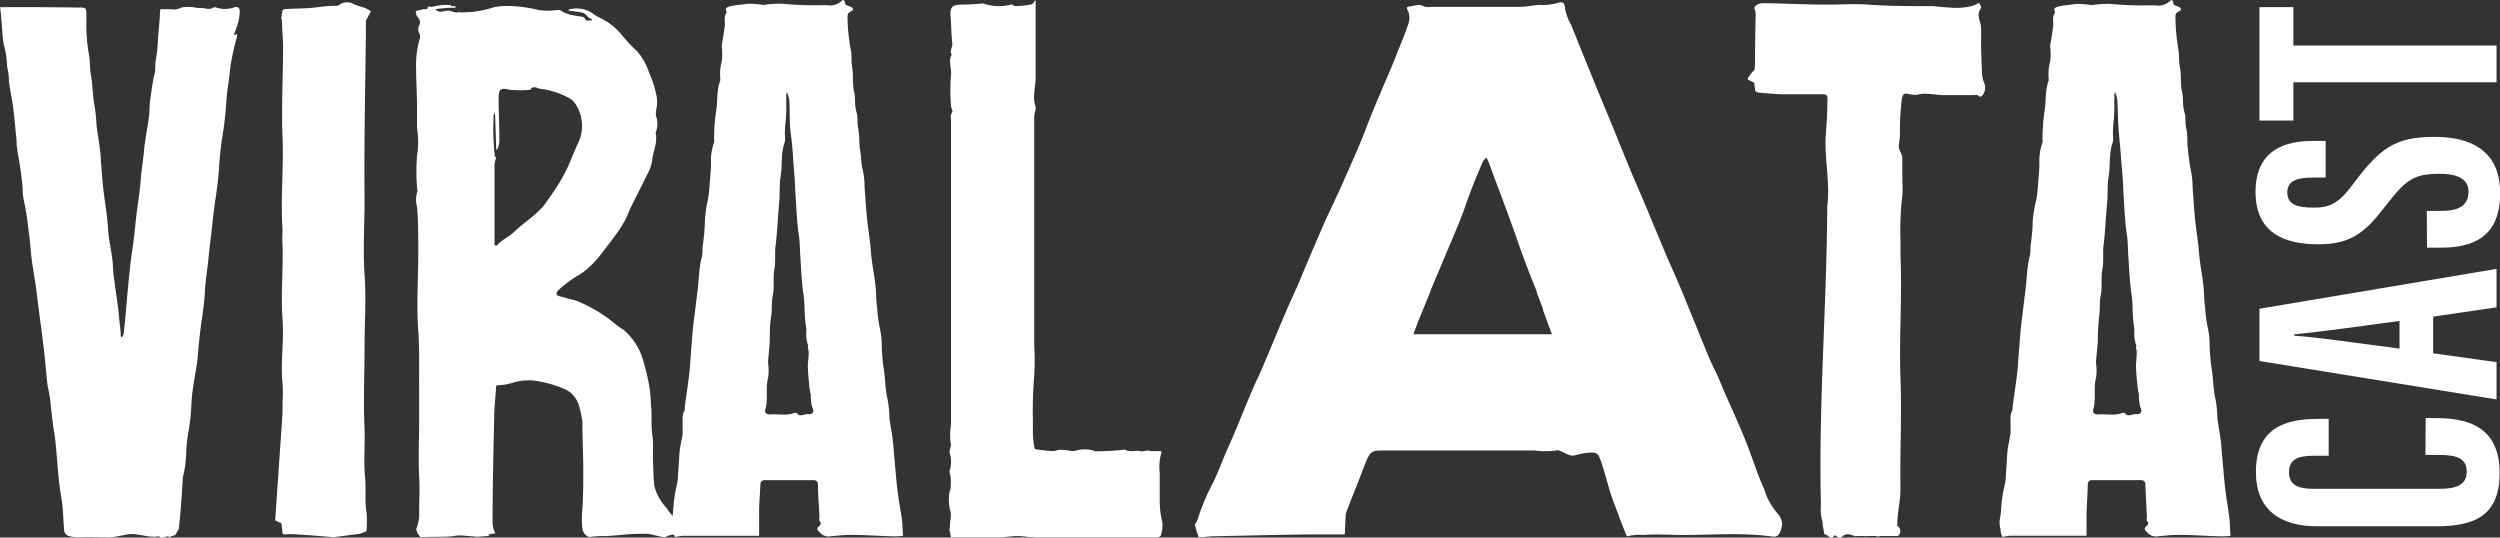 <svg xmlns="http://www.w3.org/2000/svg" viewBox="0 0 281.64 60.56"><rect x="0" y="0" width="281.64" height="60.56" fill="#333333" stroke="none"/><defs><style>.cls-1{fill:#fff;}</style></defs><g id="Camada_2" data-name="Camada 2"><g id="Camada_1-2" data-name="Camada 1"><path class="cls-1" d="M200.78,59.07a2.11,2.11,0,0,0-.63-1.34,8.9,8.9,0,0,1-.94-1.44c-.25-.47-.37-1-.59-1.47-.54-1.19-1.19-3.13-1.65-4.35-1-2.62-2.22-5.11-3.28-7.68-.38-.91-.86-1.78-1.24-2.69-1-2.45-2-4.91-3-7.35-.48-1.17-1-2.32-1.52-3.49-.88-2.07-1.73-4.16-2.61-6.24-.54-1.3-1.12-2.58-1.66-3.89-.73-1.75-1.43-3.52-2.15-5.28-.63-1.53-1.28-3.06-1.9-4.59C178.74,7.11,177.87,5,177,2.8A6.08,6.08,0,0,1,176.3.93c0-.8-.51-.72-.85-.59a6.29,6.29,0,0,1-2.06.21c-.72.06-1.43.21-2.15.22-3.34,0-6.68,0-10,0a1.9,1.9,0,0,1-.87-.06c-.52-.3-.94-.07-1.43,0s-.54.08-.29.59a2.07,2.07,0,0,1,0,1.43c-.44,1.3-1,2.57-1.49,3.85-1.07,2.64-2.27,5.23-3.28,7.91-.78,2.07-1.72,4.09-2.61,6.12-.64,1.46-1.34,2.88-2,4.33-1,2.29-2,4.61-2.94,6.9-.43,1-.92,2-1.34,3-.92,2.14-1.8,4.29-2.71,6.43-.43,1-.92,2-1.34,3-.9,2.11-1.72,4.25-2.67,6.34-.61,1.34-1.07,2.75-1.77,4.07a25.31,25.31,0,0,0-1.57,3.8,1.43,1.43,0,0,1-.33.6h0a9.8,9.8,0,0,0,.38,1.25l.05.17,0,0,.54,0,.93-.08h0c3.66-.08,7.32-.16,11-.22,1.33,0,2.65,0,4,0l.06-1.3.05-1c.17-.53.39-1.05.59-1.58.49-1.24,1-2.49,1.46-3.74.74-1.83.74-1.83,2.48-1.83h16.74a8.77,8.77,0,0,0,2.4,0,.65.65,0,0,1,.34,0c.57.2,1.18.65,1.71.57a8.82,8.82,0,0,1,1.87-.34c.74,0,.84.13,1.13.91.46,1.25.93,3.31,1.41,4.56.21.56.43,1.11.64,1.67l0,.06.28.71.61,1.54a5.39,5.39,0,0,1,1.83-.16c1.48-.13,3,0,4.43,0,3.39,0,6.79-.29,10.18.18a.75.75,0,0,0,.6-.15,1.66,1.66,0,0,0,.36-.73,2.39,2.39,0,0,0,.08-.52h0Zm-35.1-37.52c.43-1.12.89-2.22,1.36-3.32.07-.19.27-.32.41-.47a4.52,4.52,0,0,1,.25.49c1.07,2.91,2.19,5.8,3.21,8.74.63,1.82,1.32,3.64,2.05,5.43a4.52,4.52,0,0,1,.23.71s0,0,0,0l.64,1.68a.69.69,0,0,1,0,.13c.33.91.68,1.82,1,2.72-3.76,0-7.52,0-11.28,0-1.44,0-2.88,0-4.32,0,.17-.47.34-.94.52-1.41l1.4-3.43a1.15,1.15,0,0,1,.06-.21c1-2.36,2-4.74,3-7.12C164.76,24.22,165.18,22.87,165.68,21.55Z"/><path class="cls-1" d="M41.13,53.81c-.18-1.83,0-3.68-.06-5.53-.15-3.09,0-6.19,0-9.29,0-2.66.2-5.32,0-8-.19-2.83,0-5.69,0-8.53-.07-6.37.09-12.73.15-19.1,0-.23,0-.46,0-.7s0-.26,0-.34l.55-1,0-.05c-.59-.49-1.38-.51-2-.85a1.48,1.48,0,0,0-1.36,0A1.35,1.35,0,0,1,38,.65c-.74,0-1.47.06-2.21.16-1.19.16-2.4.14-3.6.21-.13,0-.34.07-.35.12a.64.64,0,0,1-.06.22h0l-.09.71h0s.07.15.08.22c0,1,.11,1.94.12,2.91,0,3.42-.2,6.85-.06,10.28s-.24,7,0,10.42c0,.54-.07,1.07,0,1.61.09,2.83-.21,5.67,0,8.5.18,2.39-.24,4.8,0,7.19a15,15,0,0,1,0,2c0,.11,0,.2,0,.27h0v1.07L31,58.63l.7.32h0l.12,1a.23.23,0,0,0,0,.11c0,.08.12.18.49.13h0c.61-.09,5.26.33,5.26.33l3-.39.71-.28a11.76,11.76,0,0,0,0-2.22C41.07,56.4,41.26,55.1,41.13,53.81Z"/><path class="cls-1" d="M26.41.82a3.06,3.06,0,0,1-2.13,0c-.11,0-.27,0-.39.1-.5.24-1-.13-1.49,0-.12,0-.27-.06-.4-.07a4.34,4.34,0,0,0-1.57,0,1.84,1.84,0,0,1-.87.22c-.49-.07-1,0-1.48-.05C18,1.45,18,1.85,18,2c-.06.75-.13,1.5-.2,2.25a16.13,16.13,0,0,1-.23,2.42c-.15.6,0,1.22-.19,1.77A23.51,23.51,0,0,0,17,10.74c-.18.81-.13,1.67-.23,2.49-.16,1.24-.43,2.47-.54,3.71-.09,1.08-.29,2.14-.37,3.21-.11,1.61-.41,3.18-.57,4.76-.11,1.1-.22,2.19-.39,3.27s-.27,2.11-.38,3.17c-.14,1.44-.26,2.88-.39,4.31-.06.63-.12,1.26-.19,1.89a.84.84,0,0,1-.11.3c0,.06-.12.09-.18.13s0-.1-.05-.15c0-.6-.1-1.2-.16-1.79s-.1-1.14-.18-1.7c-.14-1.09-.32-2.18-.45-3.28-.08-.66-.08-1.33-.17-2-.14-1.07-.4-2.12-.46-3.2-.07-1.39-.32-2.75-.49-4.12-.16-1.22-.22-2.45-.33-3.67,0-.58-.09-1.17-.17-1.75-.09-.75-.23-1.49-.32-2.23a17.47,17.47,0,0,0-.18-1.94c-.26-1.27-.23-2.57-.47-3.84-.12-.67-.06-1.38-.18-2.05A18.51,18.51,0,0,1,9.73,2.7c0-.37,0-.74,0-1.11,0-.66-.07-.73-.68-.74L3.87.8c-.59,0-1.18,0-1.77,0h0L0,.81H0a5.21,5.21,0,0,1,.08.55c.08.75.12,1.5.19,2.26a9.45,9.45,0,0,0,.18,1.5A8.84,8.84,0,0,1,.79,7.48,5.91,5.91,0,0,1,1,9.16c.14,1,.37,2.06.5,3.09s.24,2.35.36,3.52c0,.56.08,1.12.17,1.67a34.52,34.52,0,0,1,.52,3.79,6.64,6.64,0,0,0,.18,1.55,28,28,0,0,1,.48,3.14c.18,1.08.22,2.18.36,3.27s.34,2.19.5,3.28c.12.9.22,1.81.34,2.71.16,1.27.34,2.53.49,3.79.13,1.1.23,2.2.34,3.3a13.3,13.3,0,0,0,.17,1.43,12.24,12.24,0,0,1,.31,2h0L6,48.11H6c.09.5.18,1,.23,1.5.13,1.24.22,2.47.33,3.7.05.52.1,1,.17,1.58.09.7.24,1.4.31,2.11s.1,1.74.18,2.6a.76.76,0,0,0,.48.77,3.93,3.93,0,0,0,1.27.17c1-.07,2,0,3,0a5.44,5.44,0,0,0,.57,0c.58-.1,1.15-.2,1.73-.32,1.23-.24,2.41.44,3.64.19.36.44.84-.2,1.21.11.13-.11.22-.14.27-.13h0l.34-.11.1-.16.35-.6a.86.86,0,0,1,0-.33c.08-.69.15-1.39.2-2.08.08-1,.14-2.09.21-3.13a1.09,1.09,0,0,1,0-.18,12.27,12.27,0,0,0,.38-2.63,18,18,0,0,1,.2-2.2,22.45,22.45,0,0,0,.38-3.18,20.89,20.89,0,0,1,.21-2.21c.16-1.19.44-2.37.53-3.57s.23-2.5.41-3.75.33-2.33.39-3.5.27-2.41.39-3.61.27-2.36.4-3.54.24-2.18.41-3.28.33-2.43.4-3.65a35.84,35.84,0,0,1,.41-3.59c.2-1.25.33-2.52.41-3.78s.3-2.23.39-3.35a24.71,24.71,0,0,1,.78-3.75.64.64,0,0,0,0-.36c-.06-.18-.28.37-.29,0,0-.15.11-.31.17-.48s.18-.54.26-.81A5.29,5.29,0,0,0,27,1.41C27.07.94,26.83.7,26.41.82Z"/><path class="cls-1" d="M101.09,55.1c-.15-1.28-.24-2.55-.36-3.83-.06-.64-.1-1.28-.18-1.91s-.25-1.47-.34-2.21a16.08,16.08,0,0,0-.2-2.09c-.31-1.2-.25-2.45-.48-3.67a22.93,22.93,0,0,1-.2-2.63,8.19,8.19,0,0,0-.2-1.73,16.49,16.49,0,0,1-.31-2.3c-.13-.86-.1-1.76-.2-2.63-.14-1.23-.4-2.44-.5-3.67-.07-1-.22-2-.35-3-.18-1.42-.25-2.85-.37-4.28a9.42,9.42,0,0,0-.2-2c-.21-.73-.16-1.48-.3-2.21s-.05-1.72-.23-2.54c-.13-.59,0-1.2-.17-1.73-.26-.79-.1-1.6-.29-2.4S96.15,8.43,96,7.55c-.13-.65,0-1.29-.15-1.92A21.27,21.27,0,0,1,95.48,2c0-.3,0-.55.36-.7s.35-.38,0-.53c-.15-.06-.31-.11-.45-.18A.29.29,0,0,1,95.2.41c0-.38-.2-.52-.37-.32a1.94,1.94,0,0,1-1.75.48,39.83,39.83,0,0,1-5-.15A11.63,11.63,0,0,0,86,.56,10.69,10.69,0,0,0,84.21.42c-1,.19-2.74.17-2.39.79a.3.3,0,0,1,0,.26c-.3.46-.11,1-.17,1.47s-.11.79-.17,1.19a10.45,10.45,0,0,0-.17,1.1,6.15,6.15,0,0,1,0,1.66,5.85,5.85,0,0,0-.17,1.91,1.2,1.2,0,0,1,0,.27c-.44,1.16-.26,2.41-.49,3.61a21.25,21.25,0,0,0-.2,3,1.42,1.42,0,0,1,0,.36,5.8,5.8,0,0,0-.35,2.3c0,.85-.1,1.7-.17,2.54a11.13,11.13,0,0,1-.19,1.64,14.93,14.93,0,0,0-.33,2.39,21.22,21.22,0,0,1-.21,2.54c-.11.53,0,1.06-.16,1.55-.31,1.3-.3,2.64-.48,3.95-.14,1-.23,2-.36,2.92-.18,1.33-.26,2.67-.37,4-.06.75-.09,1.52-.18,2.27-.15,1.26-.36,2.5-.51,3.76,0,.32,0,.46-.14.53l-.1.47c0,.35,0,.71,0,1.06,0,.18,0,.36,0,.54a.82.82,0,0,1,0,.27c0,.34-.1.68-.16,1s-.14.67-.17,1c-.07.87-.11,1.75-.18,2.63a6.35,6.35,0,0,1-.19,1.46,15.58,15.58,0,0,0-.32,2,12.32,12.32,0,0,1-.16,1.56,2.39,2.39,0,0,0,.06,1.21c0,.13,0,.22.06.29h0a2.69,2.69,0,0,0,.2.57l.84-.13h8.64V57.69c0-1,.1-2,.14-3.07,0-.38.18-.53.53-.53h5.42c.35,0,.52.14.54.52,0,1.18.11,2.36.17,3.54,0,.18-.07.45,0,.53a.35.35,0,0,1,0,.56c-.47.35-.15.56.09.79a1.24,1.24,0,0,0,1,.4c.85-.07,1.7-.18,2.55-.17,1.52,0,3,.12,4.56.16.41,0,.81,0,1.21-.05l-.1-1.7C101.46,57.48,101.23,56.29,101.09,55.1ZM90.94,46.66c-.39,0-.85.37-1.19-.15,0,0-.18,0-.26,0-.89.38-1.82.09-2.72.18-.4,0-.67-.17-.55-.56.34-1.17,0-2.39.31-3.57a5.48,5.48,0,0,0,0-1.62l0-.25.19-2.21h0c0-1,0-2,.18-3,.09-.74,0-1.48.16-2.19.2-1,0-2,.18-3s0-1.89.16-2.82c.18-1.54.23-3.1.38-4.64.1-1,0-2,.15-2.9.24-1.31,0-2.67.49-3.94a3.35,3.35,0,0,0,0-.9c0-.91.16-1.81.16-2.72,0-.59,0-1.17,0-1.75a.63.63,0,0,1,.08-.23l.09.23a3.66,3.66,0,0,1,.17.65c.07,1.32,0,2.66.19,4s.24,2.91.38,4.37c.07.82.08,1.64.14,2.45.1,1.49.15,3,.37,4.46.12.73.1,1.45.15,2.18.11,1.52.15,3.05.38,4.54.12.77.08,1.53.15,2.28,0,.55.12,1.1.17,1.64a4,4,0,0,0,.16,1.65c.06.12,0,.3,0,.45.21.11,0,1.51,0,1.81,0,.8.09,1.59.16,2.38,0,.34.11.67.17,1a5.38,5.38,0,0,0,.15,1.38C91.8,46.43,91.57,46.71,90.94,46.66Z"/><path class="cls-1" d="M250.69,55.1c-.15-1.28-.24-2.55-.36-3.83-.06-.64-.09-1.28-.18-1.91s-.25-1.47-.34-2.21a16.08,16.08,0,0,0-.2-2.09c-.3-1.2-.25-2.45-.48-3.67a22.93,22.93,0,0,1-.2-2.63,8.19,8.19,0,0,0-.19-1.73,15.12,15.12,0,0,1-.31-2.3c-.14-.86-.1-1.76-.21-2.63-.14-1.23-.4-2.44-.49-3.67-.08-1-.23-2-.36-3-.18-1.42-.24-2.85-.36-4.28a10.94,10.94,0,0,0-.2-2,21,21,0,0,1-.31-2.21c-.15-.83,0-1.72-.22-2.54-.13-.59,0-1.2-.18-1.73-.26-.79-.1-1.6-.29-2.4s-.05-1.83-.23-2.71c-.14-.65-.06-1.29-.16-1.92A22.32,22.32,0,0,1,245.08,2c0-.3,0-.55.36-.7s.35-.38,0-.53c-.15-.06-.3-.11-.45-.18a.29.29,0,0,1-.15-.16c0-.38-.19-.52-.37-.32a1.93,1.93,0,0,1-1.74.48,39.93,39.93,0,0,1-5-.15,11.63,11.63,0,0,0-2.11.14,10.69,10.69,0,0,0-1.76-.14c-1,.19-2.74.17-2.39.79a.3.3,0,0,1,0,.26c-.3.46-.11,1-.17,1.47s-.11.79-.17,1.19-.14.73-.17,1.1a6.15,6.15,0,0,1,0,1.66,5.85,5.85,0,0,0-.17,1.91.81.81,0,0,1,0,.27c-.44,1.16-.26,2.41-.49,3.61a22.87,22.87,0,0,0-.2,3,1.42,1.42,0,0,1,0,.36,6,6,0,0,0-.35,2.3c0,.85-.1,1.7-.17,2.54a9.92,9.92,0,0,1-.19,1.64A14.93,14.93,0,0,0,229,24.9a21.22,21.22,0,0,1-.21,2.54c-.1.53,0,1.06-.16,1.55-.31,1.3-.3,2.64-.48,3.95-.14,1-.23,2-.36,2.92-.18,1.33-.25,2.67-.37,4-.06.75-.09,1.52-.18,2.27-.15,1.26-.36,2.5-.51,3.76,0,.32-.05.46-.14.53l-.09.47,0,1.06c0,.18,0,.36,0,.54a2.44,2.44,0,0,1,0,.27c-.05.34-.11.68-.17,1s-.14.67-.17,1c-.07.87-.11,1.75-.18,2.63a5.84,5.84,0,0,1-.19,1.46,17.49,17.49,0,0,0-.32,2,10.72,10.72,0,0,1-.16,1.56,2.52,2.52,0,0,0,.07,1.21c0,.13,0,.22,0,.29h0a2.69,2.69,0,0,0,.2.57l.84-.13h8.64V57.69c.05-1,.11-2,.14-3.07,0-.38.18-.53.53-.53h5.43c.35,0,.52.14.53.52.05,1.18.11,2.36.17,3.54,0,.18-.07.45,0,.53a.35.35,0,0,1,0,.56c-.47.35-.15.56.09.79a1.24,1.24,0,0,0,1,.4c.85-.07,1.7-.18,2.55-.17,1.52,0,3,.12,4.57.16.4,0,.8,0,1.21-.05l-.1-1.7C251.06,57.48,250.83,56.29,250.69,55.1Zm-10.15-8.44c-.39,0-.85.37-1.19-.15,0,0-.18,0-.25,0-.89.38-1.82.09-2.73.18-.4,0-.67-.17-.55-.56.34-1.17,0-2.39.31-3.57a5.48,5.48,0,0,0,0-1.62l0-.25.2-2.21h0a28.06,28.06,0,0,1,.17-3c.1-.74,0-1.48.16-2.19.2-1,0-2,.19-3s0-1.89.15-2.82c.18-1.54.23-3.1.38-4.64.1-1,0-2,.16-2.9.24-1.31,0-2.67.49-3.94a3.37,3.37,0,0,0,0-.9c0-.91.16-1.81.16-2.72,0-.59,0-1.17,0-1.75a.63.63,0,0,1,.08-.23,1.57,1.57,0,0,1,.09.23,3,3,0,0,1,.17.65c.07,1.32.06,2.66.2,4s.24,2.91.37,4.37c.08.82.08,1.64.14,2.45.1,1.49.15,3,.38,4.46.11.73.09,1.45.14,2.18.11,1.52.15,3.05.39,4.54.12.77.07,1.53.14,2.28,0,.55.12,1.1.17,1.64a4.19,4.19,0,0,0,.17,1.65c.06.12,0,.3,0,.45.2.11,0,1.51,0,1.81,0,.8.1,1.59.17,2.38a8.87,8.87,0,0,0,.17,1,4.62,4.62,0,0,0,.15,1.38C241.4,46.43,241.17,46.71,240.54,46.66Z"/><path class="cls-1" d="M130.65,56.64c0-1.11,0-2.22,0-3.33a5.75,5.75,0,0,1,.15-2.18.37.37,0,0,0,0-.31H129.6c-.41-.19-.78.12-1.18,0s-1.15.17-1.69-.17a29.85,29.85,0,0,1-4.82.16,7.92,7.92,0,0,0,1.46,0,3.65,3.65,0,0,0-2.31,0,2,2,0,0,1-.67-.06,6.74,6.74,0,0,0-1-.08c-.24,0-.48.15-.72.14-.65,0-1.3-.11-1.94-.18a.29.29,0,0,1-.2-.19,13,13,0,0,1-.17-1.64c0-.55,0-1.1,0-1.65a45.55,45.55,0,0,1,.15-4.81,27.7,27.7,0,0,0,0-3.41c0-5.4,0-10.79,0-16.18q0-4.82,0-9.62c0-.4.26-.86.13-1.17a3.29,3.29,0,0,1-.12-1.38c0-.6.15-1.21.15-1.81,0-2.73,0-5.46,0-8.18,0-.2,0-.41,0-.61l-.31.42a.29.29,0,0,1-.14.08,6.61,6.61,0,0,1-1.07.17c-.38,0-.8.16-1.15-.16a5.32,5.32,0,0,1-3.23-.1s-.09,0-.13,0a22.32,22.32,0,0,1-2.3.13c-1,0-1.34.21-1.25,1.33s.07,2.06.2,3.07c0,.43-.33.81-.07,1.22-.42.74,0,1.51-.08,2.28a20.42,20.42,0,0,0,0,3.5c0,.25.24.6.14.72-.26.34-.14.69-.14,1q0,16.27,0,32.54v1.64a7.25,7.25,0,0,0,0,2.37c0,.08-.07.21-.09.31a1.15,1.15,0,0,0-.06.51,3.44,3.44,0,0,1,0,2c-.06.22.1.5.11.75a10.85,10.85,0,0,1,0,1.14c0,.22-.14.44-.15.66a5.23,5.23,0,0,0,.07,1.86c.23.61,0,1.15,0,1.72a1.25,1.25,0,0,1-.07.53h0l.16.73,0,.14h2.37c1,0,2,0,3,0,.7,0,1.41-.15,2.11-.15s1.47.16,2.21.16h13.07a2.25,2.25,0,0,0,.52,0c.15,0,.38-.15.4-.26a3.8,3.8,0,0,0,.16-1.44A10.24,10.24,0,0,1,130.65,56.64Z"/><path class="cls-1" d="M222.87,10.77c.29.27.44,0,.55-.15a1.4,1.4,0,0,0,.16-1.15,3.92,3.92,0,0,1-.28-1c-.07-1.23-.1-2.47-.13-3.7a17.81,17.81,0,0,0,0-1.79c-.1-.69-.54-1.35,0-2.06.07-.07-.08-.37-.18-.52s-.27.06-.41.11l-.46.17a7.23,7.23,0,0,1-2.58.16c-.65,0-1.31-.14-2-.15-2.38,0-4.76,0-7.13-.17-1.51-.11-3,0-4.55,0-2.31,0-4.62-.12-6.93-.16a.85.85,0,0,1-.23,0c-.64,0-.95.23-1.08.56a1.79,1.79,0,0,1,.17.78c-.06,1.89-.06,3.78-.09,5.66a4.36,4.36,0,0,1-.05.52s-1,1-.69,1.11l.67.34.11.92a.69.69,0,0,0,.35.18c.85.08,1.7.15,2.55.19.61,0,1.22,0,1.92,0h2.63c.62,0,.71.07.68.7,0,1.23-.07,2.46-.17,3.7-.23,2.72.51,5.46.15,8.19-.05,11.23-1,22.47-.71,33.7a5,5,0,0,0,.13,1.73.79.79,0,0,1,.05.43l.21,1.14a.46.46,0,0,1,.26.07c.28.18.6.52.9,0,.12.08.24.16.37.23s.28.16.3.14c.43-.61,1-.52,1.51-.27a.4.4,0,0,0,.34,0H210a.68.68,0,0,0,.4,0h.95a.52.52,0,0,0,.47,0h2a.69.69,0,0,0-.07-1.13c-.05,0,0-.17,0-.25,0-1.33.37-2.65.35-4-.07-4.14.16-8.27,0-12.42-.17-4.57.21-9.17,0-13.76,0-.6,0-1.21,0-1.82a33.28,33.28,0,0,1,.21-5,8.64,8.64,0,0,0,0-1.44l0-1.43c0-.45,0-.9,0-1.35s-.44-.87-.4-1.31.12-.89.13-1.34a27.73,27.73,0,0,1,.22-4c.07-.4.17-.62.57-.58a7.15,7.15,0,0,0,.91.14c.32,0,.64-.14,1-.13.77,0,1.53.14,2.29.16,1.08,0,2.16,0,3.24,0C222.49,10.71,222.75,10.66,222.87,10.77Z"/><path class="cls-1" d="M76.94,59a4.92,4.92,0,0,1-1.86-1.79,5.62,5.62,0,0,1-1.36-2.44c-.12-.86-.1-1.74-.15-2.6-.06-1.08.07-2.15-.09-3.24s0-2.21-.15-3.32a15.93,15.93,0,0,0-.14-1.8,23.73,23.73,0,0,0-.82-3.48,6.93,6.93,0,0,0-2.12-3.17,10.69,10.69,0,0,1-1-.71,16.51,16.51,0,0,0-4-2.44,4.91,4.91,0,0,0-1-.3c-.42-.12-.83-.25-1.26-.35s-.3-.41-.16-.6a12.7,12.7,0,0,1,2.53-1.86,9.82,9.82,0,0,0,2.2-2.07c.61-.8,1.22-1.58,1.81-2.38a15.84,15.84,0,0,0,1-1.55c.28-.51.46-1.06.72-1.58.58-1.19,1.2-2.37,1.77-3.56a4.81,4.81,0,0,0,.6-1.63c.08-1,.6-1.94.43-3a.49.49,0,0,1,0-.27,2.49,2.49,0,0,0,0-1.82A3.64,3.64,0,0,1,74,12a4.48,4.48,0,0,0,0-1,12,12,0,0,0-.88-2.82,7,7,0,0,0-1.32-2.38,18.57,18.57,0,0,1-1.57-1.63,7.13,7.13,0,0,0-2.81-2.24,3.44,3.44,0,0,1-.62-.4A3.22,3.22,0,0,0,64,1.1a.37.37,0,0,0,.22.13,12.93,12.93,0,0,1,1.41.2c.43.11.59.67,1.08.72l-.06.16c-.23-.12-.57.24-.78-.25-.09-.21-.65-.2-1-.29a4.29,4.29,0,0,1-1.53-.47.61.61,0,0,0-.57-.17,7.76,7.76,0,0,1-2.1,0C59,.69,56.47.48,55.36.91a12.21,12.21,0,0,1-3.43.49c-.42,0,.21-.26-.11-.09-.56.28-1-.16-1.44-.11s-1,.32-1.32-.18L50.49.88c.29,0,.58,0,.87,0s-.5,0-.18,0a.7.7,0,0,0,.23-.08A1,1,0,0,0,51.2.7c-.59,0,0,0-.63-.14a6.41,6.41,0,0,0-1.82.19,5.15,5.15,0,0,1-.55,0c0,.41-.29.25-.49.29s-.59.13-.88.21h0l.09.5a2.27,2.27,0,0,1,.35.5.69.69,0,0,1,0,.51,1,1,0,0,0,0,1.05.9.9,0,0,1,0,.61,10.47,10.47,0,0,0-.39,3.34c0,1.28.08,2.57.1,3.85,0,.84,0,1.67,0,2.5,0,.4.07.8.1,1.19a9.5,9.5,0,0,1-.1,2.25,23,23,0,0,0,0,3.52c0,.2.11.43,0,.59a3.18,3.18,0,0,0,0,1.65c.13,1.27.12,2.56.14,3.85.06,3.37-.24,6.74,0,10.11.16,2.17.08,4.36.1,6.53,0,.53,0,1.06,0,1.59l0,1.87v.06c0,2.15-.11,4.3,0,6.45.09,1.3,0,2.62,0,3.93a4.08,4.08,0,0,1-.29,1.76c0,.09-.09.24,0,.3A.92.92,0,0,1,47,60l.36.53c1.19-.1,2.4,0,3.62-.12a4.68,4.68,0,0,1,1.45-.05l1.36.11h0l1.36-.1c0-.06-.14-.07-.21-.1a.9.9,0,0,1,.23-.08c.21-.05.42-.08.63-.11a3.47,3.47,0,0,1-.23-.61,2.84,2.84,0,0,1-.08-.77c0-3.84.1-7.68.18-11.52,0-1.17.15-2.33.21-3.5,0-.23.07-.31.3-.29a5.92,5.92,0,0,0,1.71-.31,6,6,0,0,1,2.36-.19,13.23,13.23,0,0,1,3.5,1,3,3,0,0,1,1.53,2h0a10.86,10.86,0,0,1,.33,1.63h0a1.15,1.15,0,0,1,0,.19c0,1.67.09,3.35.1,5,0,1.52,0,3-.09,4.55a9.81,9.81,0,0,0,0,2.36c.06.41.52.94.89.86a9.55,9.55,0,0,1,1.68-.08c1.59-.09,3.18-.32,4.78-.26a7.6,7.6,0,0,1,.8.17c.44.07.94.29,1.31.14a1.85,1.85,0,0,1,1.38-.15.89.89,0,0,0,1-.43C77.67,59.48,77.21,59.16,76.94,59ZM55.72,12.69a1.8,1.8,0,0,1,.06.32l.12,3.68a2.1,2.1,0,0,0,.06.24,1.15,1.15,0,0,0,.12-.25,2.78,2.78,0,0,0,.18-.73c0-1.61-.08-3.22-.09-4.83,0-1.1.24-1.27,1.29-1a13.33,13.33,0,0,0,2.28,0c.34-.56.78-.15,1.12-.12a9.21,9.21,0,0,1,3.3,1.07A2.2,2.2,0,0,1,65,12a4.48,4.48,0,0,1,.07,4.24c-.36.77-.67,1.57-1,2.34a19.1,19.1,0,0,1-1,1.92c-.48.8-1,1.53-1.55,2.31-.77,1.2-2.64,2.35-3.63,3.34-.44.44-1.46.94-1.83,1.42a.33.33,0,0,1-.2.12s-.11-.09-.15-.16,0-.11,0-.17c0-2.92,0-5.84,0-8.76a3.45,3.45,0,0,1,.18-.82c0-.11-.14-.12-.14-.15A28.76,28.76,0,0,1,55.61,13,1,1,0,0,1,55.72,12.69Z"/><path class="cls-1" d="M273.27,47.1h1c3.05,0,7.33.51,7.33,6.19,0,5-3.09,6-7.17,6H261c-4.13,0-6.86-1.89-6.86-6.1,0-5,3.32-6,7-6h1.2v4.15h-1.68c-1.78,0-2.79.42-2.79,1.86s1,1.87,2.8,1.87h14.13c1.74,0,3.09-.35,3.09-1.92s-1.17-1.9-3.16-1.9h-1.49Z"/><path class="cls-1" d="M274.11,39.8l7.14,1V45l-26.71-4.33V34.78l26.71-4.49v4.33l-7.14,1.05Zm-3.79-3.64c-4.54.62-8.84,1.2-11.86,1.51v.15c2.2.12,7.92.93,11.86,1.46Z"/><path class="cls-1" d="M273.39,23.76H275c2,0,3.09-.6,3.09-2.18s-1.52-2-3.25-2c-2.87,0-3.76.62-6,3.5s-3.72,4.44-7.68,4.44c-3.52,0-7.07-1.08-7.06-5.92s3.52-5.72,6.41-5.72H262V20h-1.32c-1.86,0-3,.32-3,1.69s1.16,1.7,2.93,1.7,2.81-.36,4.53-2.72c3-4,4.67-5.25,9.14-5.25,3.79,0,7.38,1.34,7.38,6.35S278.49,27.9,275,27.9h-1.58Z"/><path class="cls-1" d="M258.36,9.27v4.31h-3.82V.8h3.82V5.13h22.89V9.27Z"/></g></g></svg>